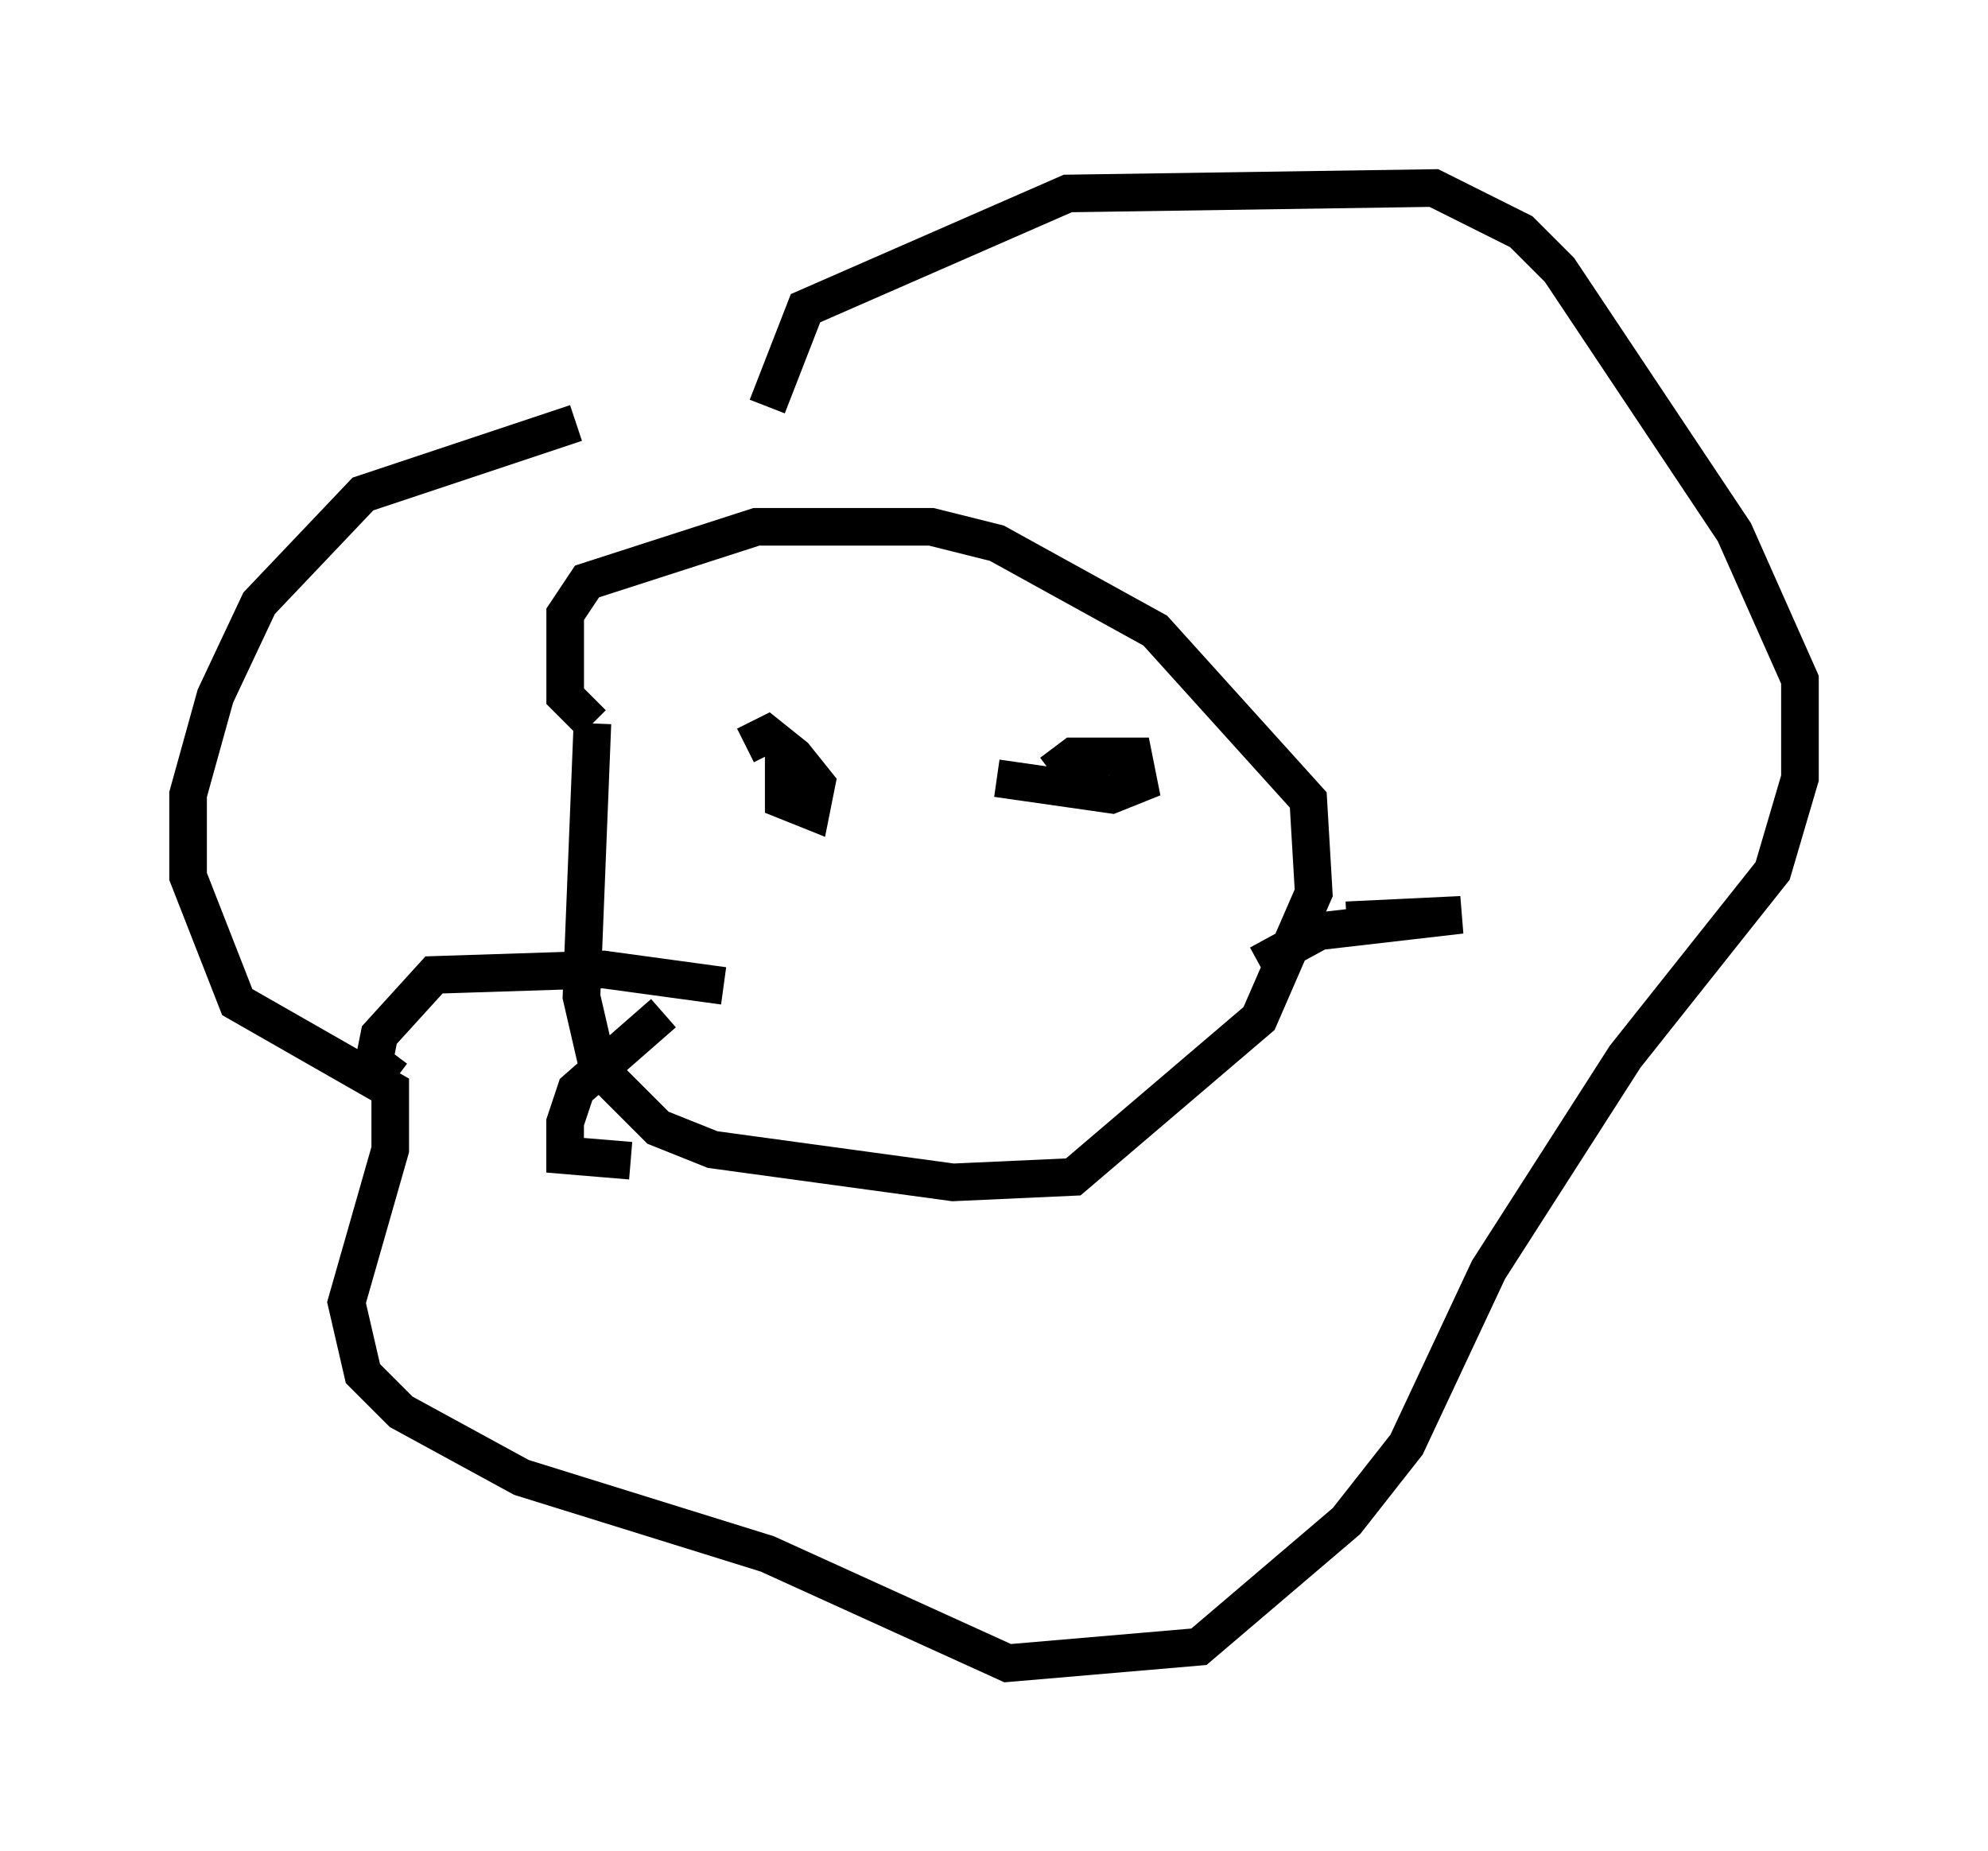 <?xml version="1.0" encoding="utf-8" ?>
<svg baseProfile="full" height="49.218" version="1.1" width="52.849" xmlns="http://www.w3.org/2000/svg" xmlns:ev="http://www.w3.org/2001/xml-events" xmlns:xlink="http://www.w3.org/1999/xlink"><defs /><rect fill="white" height="49.218" width="52.849" x="0" y="0" /><path d="M23.011, 10.81 m-7.698, 0.436 l-5.665, 1.888 -2.76, 2.905 l-1.162, 2.469 -0.726, 2.615 l0.0, 2.179 1.307, 3.341 l4.067, 2.324 0.0, 1.598 l-1.162, 4.067 0.436, 1.888 l1.017, 1.017 3.196, 1.743 l6.536, 2.034 6.391, 2.905 l5.084, -0.436 3.922, -3.341 l1.598, -2.034 2.179, -4.648 l3.631, -5.665 3.922, -4.939 l0.726, -2.469 0.0, -2.615 l-1.743, -3.922 -4.648, -6.972 l-1.017, -1.017 -2.324, -1.162 l-9.732, 0.145 -6.972, 3.05 l-1.017, 2.615 m-4.648, 8.425 l-0.291, 7.263 0.436, 1.888 l1.598, 1.598 1.453, 0.581 l6.391, 0.872 3.196, -0.145 l4.939, -4.212 1.453, -3.341 l-0.145, -2.469 -4.067, -4.503 l-4.212, -2.324 -1.743, -0.436 l-4.648, 0.0 -4.503, 1.453 l-0.581, 0.872 0.0, 2.179 l0.726, 0.726 m5.084, 0.581 l0.0, 1.453 0.726, 0.291 l0.145, -0.726 -0.581, -0.726 l-0.726, -0.581 -0.581, 0.291 m6.682, 0.872 l3.05, 0.436 0.726, -0.291 l-0.145, -0.726 -1.598, 0.0 l-0.581, 0.436 m-8.715, 5.665 l-3.196, -0.436 -4.503, 0.145 l-1.453, 1.598 -0.145, 0.726 l0.581, 0.436 m7.117, -1.743 l-2.324, 2.034 -0.291, 0.872 l0.0, 0.872 1.743, 0.145 m16.704, -5.229 l1.598, -0.872 3.777, -0.436 l-3.05, 0.145 " fill="none" stroke="black" stroke-width="1" /></svg>